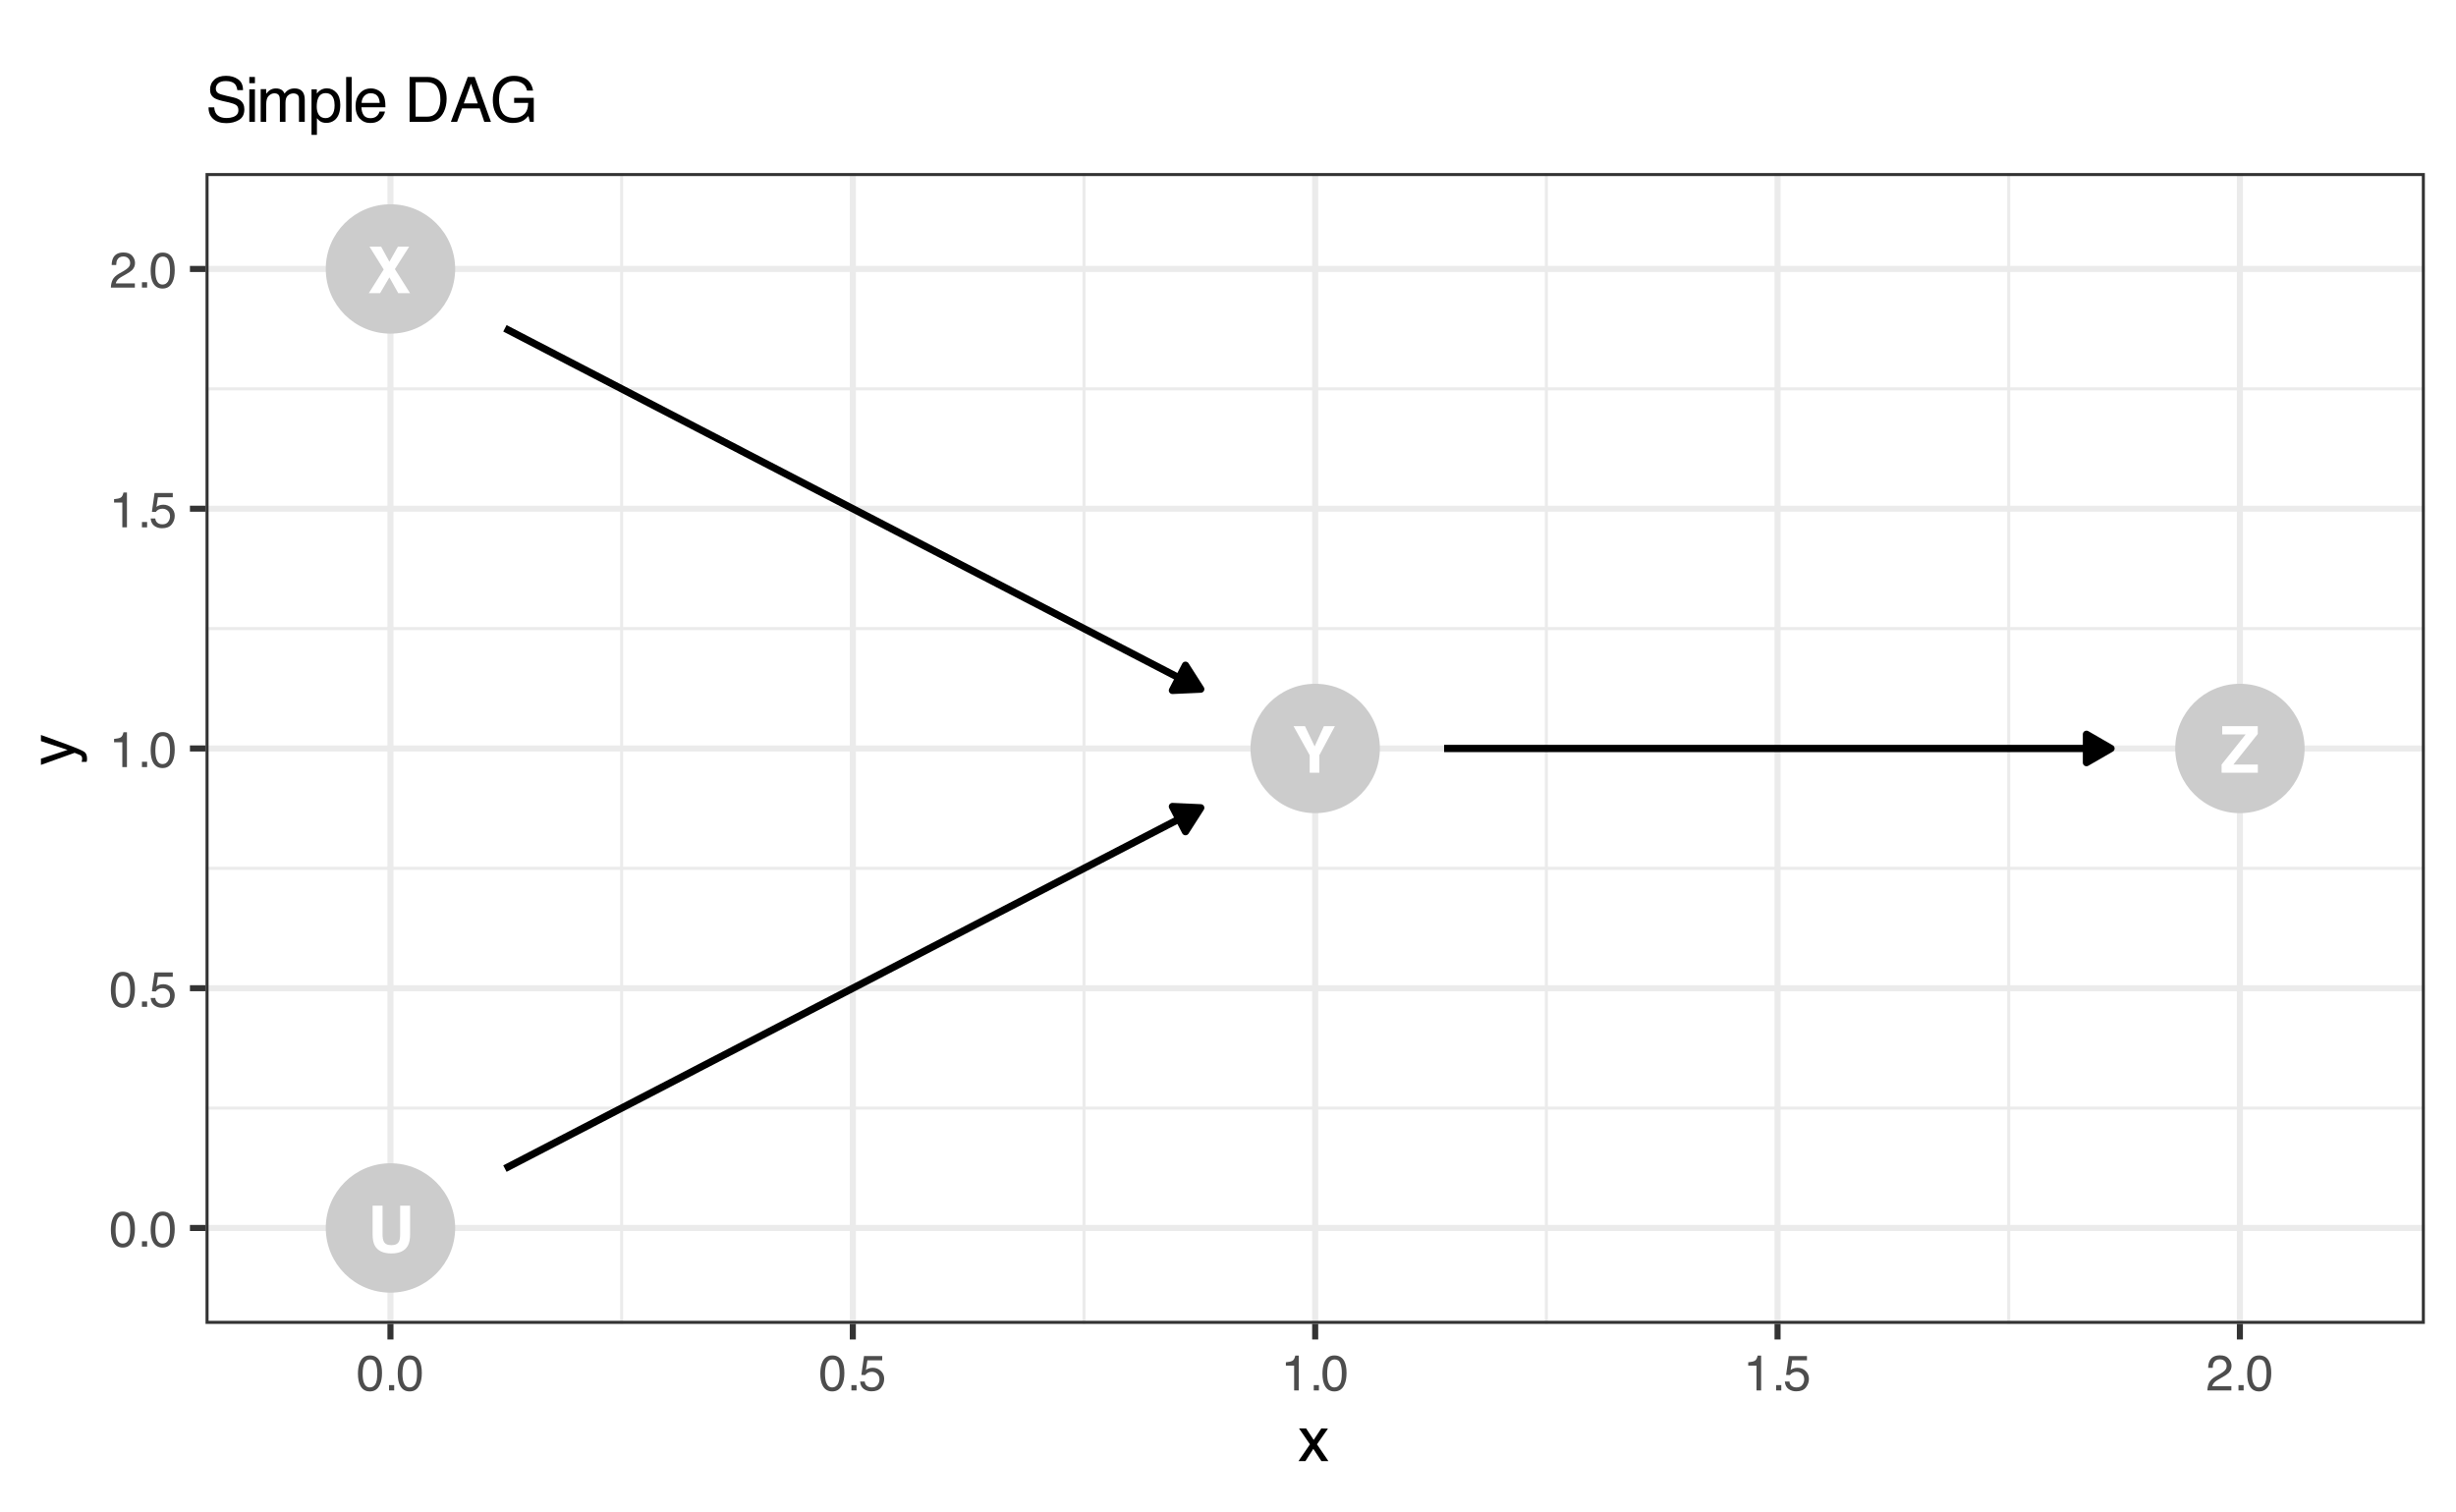 <?xml version="1.0" encoding="UTF-8"?>
<svg xmlns="http://www.w3.org/2000/svg" xmlns:xlink="http://www.w3.org/1999/xlink" width="432" height="266" viewBox="0 0 432 266">
<defs>
<g>
<g id="glyph-0-0">
<path d="M 0.859 -8.188 L 7.453 -8.188 L 7.453 0 L 0.859 0 Z M 6.422 -1.016 L 6.422 -7.172 L 1.875 -7.172 L 1.875 -1.016 Z M 6.422 -1.016 "/>
</g>
<g id="glyph-0-1">
<path d="M 5.703 -3.156 L 5.703 -8.188 L 7.453 -8.188 L 7.453 -3.156 C 7.453 -2.281 7.316 -1.602 7.047 -1.125 C 6.535 -0.227 5.57 0.219 4.156 0.219 C 2.738 0.219 1.773 -0.227 1.266 -1.125 C 0.992 -1.602 0.859 -2.281 0.859 -3.156 L 0.859 -8.188 L 2.609 -8.188 L 2.609 -3.156 C 2.609 -2.594 2.676 -2.18 2.812 -1.922 C 3.008 -1.461 3.457 -1.234 4.156 -1.234 C 4.852 -1.234 5.305 -1.461 5.516 -1.922 C 5.641 -2.18 5.703 -2.594 5.703 -3.156 Z M 5.703 -3.156 "/>
</g>
<g id="glyph-0-2">
<path d="M 7.453 0 L 5.375 0 L 3.812 -2.781 L 2.172 0 L 0.188 0 L 2.812 -4.172 L 0.312 -8.188 L 2.359 -8.188 L 3.812 -5.531 L 5.312 -8.188 L 7.297 -8.188 L 4.781 -4.234 Z M 7.453 0 "/>
</g>
<g id="glyph-0-3">
<path d="M 7.469 -8.188 L 4.734 -3.078 L 4.734 0 L 3.031 0 L 3.031 -3.078 L 0.188 -8.188 L 2.203 -8.188 L 3.906 -4.625 L 5.531 -8.188 Z M 7.469 -8.188 "/>
</g>
<g id="glyph-0-4">
<path d="M 6.656 0 L 0.281 0 L 0.281 -1.438 L 4.516 -6.734 L 0.391 -6.734 L 0.391 -8.188 L 6.641 -8.188 L 6.641 -6.812 L 2.359 -1.438 L 6.656 -1.438 Z M 6.656 0 "/>
</g>
<g id="glyph-1-0">
<path d="M 0.281 0 L 0.281 -6.312 L 5.297 -6.312 L 5.297 0 Z M 4.5 -0.797 L 4.5 -5.516 L 1.078 -5.516 L 1.078 -0.797 Z M 4.5 -0.797 "/>
</g>
<g id="glyph-1-1">
<path d="M 2.375 -6.156 C 3.176 -6.156 3.754 -5.828 4.109 -5.172 C 4.379 -4.66 4.516 -3.961 4.516 -3.078 C 4.516 -2.242 4.391 -1.555 4.141 -1.016 C 3.785 -0.223 3.195 0.172 2.375 0.172 C 1.633 0.172 1.082 -0.148 0.719 -0.797 C 0.426 -1.328 0.281 -2.047 0.281 -2.953 C 0.281 -3.648 0.367 -4.25 0.547 -4.75 C 0.879 -5.688 1.488 -6.156 2.375 -6.156 Z M 2.375 -0.531 C 2.77 -0.531 3.086 -0.707 3.328 -1.062 C 3.566 -1.426 3.688 -2.086 3.688 -3.047 C 3.688 -3.754 3.598 -4.332 3.422 -4.781 C 3.254 -5.227 2.922 -5.453 2.422 -5.453 C 1.973 -5.453 1.641 -5.238 1.422 -4.812 C 1.211 -4.383 1.109 -3.754 1.109 -2.922 C 1.109 -2.297 1.176 -1.789 1.312 -1.406 C 1.52 -0.82 1.875 -0.531 2.375 -0.531 Z M 2.375 -0.531 "/>
</g>
<g id="glyph-1-2">
<path d="M 0.75 -0.938 L 1.656 -0.938 L 1.656 0 L 0.75 0 Z M 0.75 -0.938 "/>
</g>
<g id="glyph-1-3">
<path d="M 1.094 -1.562 C 1.133 -1.125 1.336 -0.82 1.703 -0.656 C 1.879 -0.57 2.094 -0.531 2.344 -0.531 C 2.801 -0.531 3.141 -0.676 3.359 -0.969 C 3.578 -1.258 3.688 -1.582 3.688 -1.938 C 3.688 -2.363 3.555 -2.691 3.297 -2.922 C 3.035 -3.16 2.719 -3.281 2.344 -3.281 C 2.082 -3.281 1.852 -3.227 1.656 -3.125 C 1.469 -3.02 1.305 -2.879 1.172 -2.703 L 0.5 -2.734 L 0.969 -6.047 L 4.172 -6.047 L 4.172 -5.297 L 1.562 -5.297 L 1.297 -3.594 C 1.43 -3.695 1.566 -3.773 1.703 -3.828 C 1.93 -3.93 2.195 -3.984 2.5 -3.984 C 3.062 -3.984 3.535 -3.801 3.922 -3.438 C 4.316 -3.07 4.516 -2.609 4.516 -2.047 C 4.516 -1.461 4.332 -0.945 3.969 -0.5 C 3.613 -0.062 3.047 0.156 2.266 0.156 C 1.754 0.156 1.305 0.016 0.922 -0.266 C 0.547 -0.547 0.332 -0.977 0.281 -1.562 Z M 1.094 -1.562 "/>
</g>
<g id="glyph-1-4">
<path d="M 0.844 -4.359 L 0.844 -4.953 C 1.395 -5.004 1.781 -5.094 2 -5.219 C 2.227 -5.344 2.395 -5.645 2.5 -6.125 L 3.109 -6.125 L 3.109 0 L 2.297 0 L 2.297 -4.359 Z M 0.844 -4.359 "/>
</g>
<g id="glyph-1-5">
<path d="M 0.281 0 C 0.301 -0.531 0.406 -0.988 0.594 -1.375 C 0.789 -1.77 1.164 -2.129 1.719 -2.453 L 2.547 -2.922 C 2.91 -3.141 3.164 -3.328 3.312 -3.484 C 3.551 -3.711 3.672 -3.984 3.672 -4.297 C 3.672 -4.648 3.562 -4.93 3.344 -5.141 C 3.133 -5.359 2.848 -5.469 2.484 -5.469 C 1.961 -5.469 1.598 -5.266 1.391 -4.859 C 1.285 -4.648 1.227 -4.352 1.219 -3.969 L 0.422 -3.969 C 0.43 -4.5 0.531 -4.938 0.719 -5.281 C 1.051 -5.875 1.645 -6.172 2.5 -6.172 C 3.195 -6.172 3.707 -5.977 4.031 -5.594 C 4.363 -5.219 4.531 -4.797 4.531 -4.328 C 4.531 -3.836 4.352 -3.414 4 -3.062 C 3.801 -2.863 3.441 -2.617 2.922 -2.328 L 2.344 -2 C 2.062 -1.844 1.836 -1.695 1.672 -1.562 C 1.391 -1.312 1.211 -1.035 1.141 -0.734 L 4.5 -0.734 L 4.5 0 Z M 0.281 0 "/>
</g>
<g id="glyph-2-0">
<path d="M 0.359 0 L 0.359 -7.891 L 6.625 -7.891 L 6.625 0 Z M 5.625 -0.984 L 5.625 -6.906 L 1.344 -6.906 L 1.344 -0.984 Z M 5.625 -0.984 "/>
</g>
<g id="glyph-2-1">
<path d="M 0.156 -5.75 L 1.406 -5.75 L 2.734 -3.734 L 4.078 -5.75 L 5.25 -5.719 L 3.312 -2.953 L 5.328 0 L 4.094 0 L 2.672 -2.156 L 1.281 0 L 0.062 0 L 2.078 -2.953 Z M 0.156 -5.75 "/>
</g>
<g id="glyph-2-2">
<path d="M 1.531 -2.547 C 1.562 -2.098 1.672 -1.734 1.859 -1.453 C 2.211 -0.93 2.836 -0.672 3.734 -0.672 C 4.129 -0.672 4.492 -0.727 4.828 -0.844 C 5.461 -1.062 5.781 -1.457 5.781 -2.031 C 5.781 -2.469 5.645 -2.773 5.375 -2.953 C 5.102 -3.129 4.676 -3.285 4.094 -3.422 L 3.031 -3.656 C 2.332 -3.82 1.836 -4 1.547 -4.188 C 1.047 -4.508 0.797 -5 0.797 -5.656 C 0.797 -6.363 1.039 -6.945 1.531 -7.406 C 2.02 -7.863 2.711 -8.094 3.609 -8.094 C 4.441 -8.094 5.145 -7.891 5.719 -7.484 C 6.301 -7.086 6.594 -6.453 6.594 -5.578 L 5.594 -5.578 C 5.531 -5.992 5.414 -6.316 5.25 -6.547 C 4.914 -6.961 4.359 -7.172 3.578 -7.172 C 2.953 -7.172 2.5 -7.035 2.219 -6.766 C 1.945 -6.504 1.812 -6.195 1.812 -5.844 C 1.812 -5.457 1.973 -5.176 2.297 -5 C 2.504 -4.883 2.984 -4.738 3.734 -4.562 L 4.828 -4.312 C 5.367 -4.188 5.781 -4.02 6.062 -3.812 C 6.57 -3.445 6.828 -2.91 6.828 -2.203 C 6.828 -1.328 6.508 -0.703 5.875 -0.328 C 5.238 0.047 4.5 0.234 3.656 0.234 C 2.676 0.234 1.906 -0.016 1.344 -0.516 C 0.789 -1.016 0.52 -1.691 0.531 -2.547 Z M 3.703 -8.109 Z M 3.703 -8.109 "/>
</g>
<g id="glyph-2-3">
<path d="M 0.703 -5.719 L 1.688 -5.719 L 1.688 0 L 0.703 0 Z M 0.703 -7.891 L 1.688 -7.891 L 1.688 -6.797 L 0.703 -6.797 Z M 0.703 -7.891 "/>
</g>
<g id="glyph-2-4">
<path d="M 0.703 -5.75 L 1.672 -5.75 L 1.672 -4.938 C 1.898 -5.219 2.102 -5.422 2.281 -5.547 C 2.602 -5.766 2.969 -5.875 3.375 -5.875 C 3.832 -5.875 4.203 -5.766 4.484 -5.547 C 4.641 -5.41 4.781 -5.219 4.906 -4.969 C 5.125 -5.281 5.379 -5.508 5.672 -5.656 C 5.961 -5.801 6.285 -5.875 6.641 -5.875 C 7.41 -5.875 7.938 -5.598 8.219 -5.047 C 8.375 -4.742 8.453 -4.336 8.453 -3.828 L 8.453 0 L 7.438 0 L 7.438 -4 C 7.438 -4.383 7.344 -4.645 7.156 -4.781 C 6.969 -4.926 6.734 -5 6.453 -5 C 6.078 -5 5.75 -4.867 5.469 -4.609 C 5.195 -4.359 5.062 -3.938 5.062 -3.344 L 5.062 0 L 4.078 0 L 4.078 -3.75 C 4.078 -4.145 4.031 -4.43 3.938 -4.609 C 3.789 -4.879 3.52 -5.016 3.125 -5.016 C 2.758 -5.016 2.426 -4.867 2.125 -4.578 C 1.82 -4.297 1.672 -3.785 1.672 -3.047 L 1.672 0 L 0.703 0 Z M 0.703 -5.75 "/>
</g>
<g id="glyph-2-5">
<path d="M 3.141 -0.656 C 3.586 -0.656 3.957 -0.844 4.25 -1.219 C 4.551 -1.594 4.703 -2.156 4.703 -2.906 C 4.703 -3.363 4.641 -3.758 4.516 -4.094 C 4.266 -4.727 3.805 -5.047 3.141 -5.047 C 2.461 -5.047 2.004 -4.711 1.766 -4.047 C 1.629 -3.68 1.562 -3.223 1.562 -2.672 C 1.562 -2.234 1.629 -1.859 1.766 -1.547 C 2.016 -0.953 2.473 -0.656 3.141 -0.656 Z M 0.641 -5.719 L 1.578 -5.719 L 1.578 -4.969 C 1.766 -5.227 1.973 -5.426 2.203 -5.562 C 2.535 -5.781 2.922 -5.891 3.359 -5.891 C 4.004 -5.891 4.555 -5.641 5.016 -5.141 C 5.473 -4.641 5.703 -3.926 5.703 -3 C 5.703 -1.75 5.375 -0.852 4.719 -0.312 C 4.301 0.02 3.816 0.188 3.266 0.188 C 2.828 0.188 2.461 0.094 2.172 -0.094 C 2.004 -0.195 1.812 -0.379 1.594 -0.641 L 1.594 2.297 L 0.641 2.297 Z M 0.641 -5.719 "/>
</g>
<g id="glyph-2-6">
<path d="M 0.734 -7.891 L 1.703 -7.891 L 1.703 0 L 0.734 0 Z M 0.734 -7.891 "/>
</g>
<g id="glyph-2-7">
<path d="M 3.109 -5.875 C 3.516 -5.875 3.906 -5.781 4.281 -5.594 C 4.664 -5.406 4.961 -5.156 5.172 -4.844 C 5.359 -4.562 5.484 -4.223 5.547 -3.828 C 5.609 -3.566 5.641 -3.145 5.641 -2.562 L 1.422 -2.562 C 1.441 -1.977 1.578 -1.508 1.828 -1.156 C 2.086 -0.812 2.488 -0.641 3.031 -0.641 C 3.539 -0.641 3.945 -0.805 4.25 -1.141 C 4.414 -1.328 4.535 -1.551 4.609 -1.812 L 5.562 -1.812 C 5.531 -1.594 5.441 -1.352 5.297 -1.094 C 5.16 -0.832 5.004 -0.625 4.828 -0.469 C 4.535 -0.176 4.176 0.02 3.75 0.125 C 3.508 0.176 3.242 0.203 2.953 0.203 C 2.234 0.203 1.625 -0.055 1.125 -0.578 C 0.633 -1.098 0.391 -1.828 0.391 -2.766 C 0.391 -3.691 0.641 -4.441 1.141 -5.016 C 1.641 -5.586 2.297 -5.875 3.109 -5.875 Z M 4.641 -3.328 C 4.609 -3.754 4.52 -4.094 4.375 -4.344 C 4.102 -4.801 3.66 -5.031 3.047 -5.031 C 2.598 -5.031 2.223 -4.867 1.922 -4.547 C 1.629 -4.234 1.473 -3.828 1.453 -3.328 Z M 3.016 -5.891 Z M 3.016 -5.891 "/>
</g>
<g id="glyph-2-8">
</g>
<g id="glyph-2-9">
<path d="M 3.875 -0.906 C 4.227 -0.906 4.523 -0.945 4.766 -1.031 C 5.172 -1.164 5.508 -1.43 5.781 -1.828 C 5.988 -2.148 6.141 -2.562 6.234 -3.062 C 6.285 -3.352 6.312 -3.629 6.312 -3.891 C 6.312 -4.859 6.117 -5.613 5.734 -6.156 C 5.348 -6.695 4.723 -6.969 3.859 -6.969 L 1.953 -6.969 L 1.953 -0.906 Z M 0.891 -7.891 L 4.078 -7.891 C 5.16 -7.891 6.004 -7.504 6.609 -6.734 C 7.141 -6.035 7.406 -5.145 7.406 -4.062 C 7.406 -3.227 7.25 -2.473 6.938 -1.797 C 6.383 -0.598 5.43 0 4.078 0 L 0.891 0 Z M 0.891 -7.891 "/>
</g>
<g id="glyph-2-10">
<path d="M 4.891 -3.234 L 3.688 -6.719 L 2.422 -3.234 Z M 3.125 -7.891 L 4.344 -7.891 L 7.203 0 L 6.031 0 L 5.234 -2.359 L 2.109 -2.359 L 1.25 0 L 0.156 0 Z M 3.125 -7.891 "/>
</g>
<g id="glyph-2-11">
<path d="M 4.25 -8.094 C 4.988 -8.094 5.629 -7.953 6.172 -7.672 C 6.953 -7.254 7.43 -6.531 7.609 -5.5 L 6.547 -5.5 C 6.422 -6.07 6.156 -6.488 5.75 -6.75 C 5.344 -7.02 4.832 -7.156 4.219 -7.156 C 3.488 -7.156 2.875 -6.879 2.375 -6.328 C 1.875 -5.785 1.625 -4.973 1.625 -3.891 C 1.625 -2.941 1.828 -2.172 2.234 -1.578 C 2.648 -0.992 3.328 -0.703 4.266 -0.703 C 4.973 -0.703 5.562 -0.91 6.031 -1.328 C 6.5 -1.742 6.738 -2.41 6.75 -3.328 L 4.281 -3.328 L 4.281 -4.219 L 7.734 -4.219 L 7.734 0 L 7.047 0 L 6.797 -1.016 C 6.43 -0.617 6.109 -0.344 5.828 -0.188 C 5.359 0.07 4.766 0.203 4.047 0.203 C 3.109 0.203 2.305 -0.098 1.641 -0.703 C 0.898 -1.461 0.531 -2.504 0.531 -3.828 C 0.531 -5.148 0.891 -6.203 1.609 -6.984 C 2.285 -7.723 3.164 -8.094 4.25 -8.094 Z M 4.078 -8.109 Z M 4.078 -8.109 "/>
</g>
<g id="glyph-3-0">
<path d="M 0 -0.359 L -7.891 -0.359 L -7.891 -6.625 L 0 -6.625 Z M -0.984 -5.625 L -6.906 -5.625 L -6.906 -1.344 L -0.984 -1.344 Z M -0.984 -5.625 "/>
</g>
<g id="glyph-3-1">
<path d="M -5.75 -4.297 L -5.75 -5.375 C -5.383 -5.238 -4.547 -4.938 -3.234 -4.469 C -2.242 -4.113 -1.438 -3.816 -0.812 -3.578 C 0.656 -3.023 1.551 -2.633 1.875 -2.406 C 2.195 -2.176 2.359 -1.781 2.359 -1.219 C 2.359 -1.082 2.352 -0.977 2.344 -0.906 C 2.332 -0.832 2.312 -0.742 2.281 -0.641 L 1.406 -0.641 C 1.445 -0.805 1.473 -0.926 1.484 -1 C 1.492 -1.07 1.5 -1.141 1.5 -1.203 C 1.5 -1.379 1.469 -1.508 1.406 -1.594 C 1.352 -1.676 1.285 -1.75 1.203 -1.812 C 1.172 -1.82 1.02 -1.883 0.75 -2 C 0.488 -2.113 0.297 -2.191 0.172 -2.234 L -5.75 -0.109 L -5.75 -1.203 L -1.062 -2.75 Z M -5.891 -2.75 Z M -5.891 -2.75 "/>
</g>
</g>
<clipPath id="clip-0">
<path clip-rule="nonzero" d="M 36.152 30.438 L 426.523 30.438 L 426.523 232.848 L 36.152 232.848 Z M 36.152 30.438 "/>
</clipPath>
<clipPath id="clip-1">
<path clip-rule="nonzero" d="M 36.152 194 L 426.523 194 L 426.523 196 L 36.152 196 Z M 36.152 194 "/>
</clipPath>
<clipPath id="clip-2">
<path clip-rule="nonzero" d="M 36.152 152 L 426.523 152 L 426.523 153 L 36.152 153 Z M 36.152 152 "/>
</clipPath>
<clipPath id="clip-3">
<path clip-rule="nonzero" d="M 36.152 110 L 426.523 110 L 426.523 111 L 36.152 111 Z M 36.152 110 "/>
</clipPath>
<clipPath id="clip-4">
<path clip-rule="nonzero" d="M 36.152 68 L 426.523 68 L 426.523 69 L 36.152 69 Z M 36.152 68 "/>
</clipPath>
<clipPath id="clip-5">
<path clip-rule="nonzero" d="M 109 30.438 L 110 30.438 L 110 232.848 L 109 232.848 Z M 109 30.438 "/>
</clipPath>
<clipPath id="clip-6">
<path clip-rule="nonzero" d="M 190 30.438 L 191 30.438 L 191 232.848 L 190 232.848 Z M 190 30.438 "/>
</clipPath>
<clipPath id="clip-7">
<path clip-rule="nonzero" d="M 271 30.438 L 273 30.438 L 273 232.848 L 271 232.848 Z M 271 30.438 "/>
</clipPath>
<clipPath id="clip-8">
<path clip-rule="nonzero" d="M 353 30.438 L 354 30.438 L 354 232.848 L 353 232.848 Z M 353 30.438 "/>
</clipPath>
<clipPath id="clip-9">
<path clip-rule="nonzero" d="M 36.152 215 L 426.523 215 L 426.523 217 L 36.152 217 Z M 36.152 215 "/>
</clipPath>
<clipPath id="clip-10">
<path clip-rule="nonzero" d="M 36.152 173 L 426.523 173 L 426.523 175 L 36.152 175 Z M 36.152 173 "/>
</clipPath>
<clipPath id="clip-11">
<path clip-rule="nonzero" d="M 36.152 131 L 426.523 131 L 426.523 133 L 36.152 133 Z M 36.152 131 "/>
</clipPath>
<clipPath id="clip-12">
<path clip-rule="nonzero" d="M 36.152 88 L 426.523 88 L 426.523 91 L 36.152 91 Z M 36.152 88 "/>
</clipPath>
<clipPath id="clip-13">
<path clip-rule="nonzero" d="M 36.152 46 L 426.523 46 L 426.523 48 L 36.152 48 Z M 36.152 46 "/>
</clipPath>
<clipPath id="clip-14">
<path clip-rule="nonzero" d="M 68 30.438 L 70 30.438 L 70 232.848 L 68 232.848 Z M 68 30.438 "/>
</clipPath>
<clipPath id="clip-15">
<path clip-rule="nonzero" d="M 149 30.438 L 151 30.438 L 151 232.848 L 149 232.848 Z M 149 30.438 "/>
</clipPath>
<clipPath id="clip-16">
<path clip-rule="nonzero" d="M 230 30.438 L 232 30.438 L 232 232.848 L 230 232.848 Z M 230 30.438 "/>
</clipPath>
<clipPath id="clip-17">
<path clip-rule="nonzero" d="M 312 30.438 L 314 30.438 L 314 232.848 L 312 232.848 Z M 312 30.438 "/>
</clipPath>
<clipPath id="clip-18">
<path clip-rule="nonzero" d="M 393 30.438 L 395 30.438 L 395 232.848 L 393 232.848 Z M 393 30.438 "/>
</clipPath>
<clipPath id="clip-19">
<path clip-rule="nonzero" d="M 36.152 30.438 L 426.523 30.438 L 426.523 232.848 L 36.152 232.848 Z M 36.152 30.438 "/>
</clipPath>
</defs>
<rect x="-43.2" y="-26.6" width="518.4" height="319.2" fill="rgb(100%, 100%, 100%)" fill-opacity="1"/>
<rect x="-43.2" y="-26.6" width="518.4" height="319.2" fill="rgb(100%, 100%, 100%)" fill-opacity="1"/>
<path fill="none" stroke-width="1.067" stroke-linecap="round" stroke-linejoin="round" stroke="rgb(100%, 100%, 100%)" stroke-opacity="1" stroke-miterlimit="10" d="M 0 266 L 432 266 L 432 0 L 0 0 Z M 0 266 "/>
<g clip-path="url(#clip-0)">
<path fill-rule="nonzero" fill="rgb(100%, 100%, 100%)" fill-opacity="1" d="M 36.152 232.848 L 426.523 232.848 L 426.523 30.438 L 36.152 30.438 Z M 36.152 232.848 "/>
</g>
<g clip-path="url(#clip-1)">
<path fill="none" stroke-width="0.533" stroke-linecap="butt" stroke-linejoin="round" stroke="rgb(92.157%, 92.157%, 92.157%)" stroke-opacity="1" stroke-miterlimit="10" d="M 36.152 194.898 L 426.52 194.898 "/>
</g>
<g clip-path="url(#clip-2)">
<path fill="none" stroke-width="0.533" stroke-linecap="butt" stroke-linejoin="round" stroke="rgb(92.157%, 92.157%, 92.157%)" stroke-opacity="1" stroke-miterlimit="10" d="M 36.152 152.727 L 426.52 152.727 "/>
</g>
<g clip-path="url(#clip-3)">
<path fill="none" stroke-width="0.533" stroke-linecap="butt" stroke-linejoin="round" stroke="rgb(92.157%, 92.157%, 92.157%)" stroke-opacity="1" stroke-miterlimit="10" d="M 36.152 110.559 L 426.52 110.559 "/>
</g>
<g clip-path="url(#clip-4)">
<path fill="none" stroke-width="0.533" stroke-linecap="butt" stroke-linejoin="round" stroke="rgb(92.157%, 92.157%, 92.157%)" stroke-opacity="1" stroke-miterlimit="10" d="M 36.152 68.391 L 426.52 68.391 "/>
</g>
<g clip-path="url(#clip-5)">
<path fill="none" stroke-width="0.533" stroke-linecap="butt" stroke-linejoin="round" stroke="rgb(92.157%, 92.157%, 92.157%)" stroke-opacity="1" stroke-miterlimit="10" d="M 109.344 232.848 L 109.344 30.438 "/>
</g>
<g clip-path="url(#clip-6)">
<path fill="none" stroke-width="0.533" stroke-linecap="butt" stroke-linejoin="round" stroke="rgb(92.157%, 92.157%, 92.157%)" stroke-opacity="1" stroke-miterlimit="10" d="M 190.672 232.848 L 190.672 30.438 "/>
</g>
<g clip-path="url(#clip-7)">
<path fill="none" stroke-width="0.533" stroke-linecap="butt" stroke-linejoin="round" stroke="rgb(92.157%, 92.157%, 92.157%)" stroke-opacity="1" stroke-miterlimit="10" d="M 272 232.848 L 272 30.438 "/>
</g>
<g clip-path="url(#clip-8)">
<path fill="none" stroke-width="0.533" stroke-linecap="butt" stroke-linejoin="round" stroke="rgb(92.157%, 92.157%, 92.157%)" stroke-opacity="1" stroke-miterlimit="10" d="M 353.328 232.848 L 353.328 30.438 "/>
</g>
<g clip-path="url(#clip-9)">
<path fill="none" stroke-width="1.067" stroke-linecap="butt" stroke-linejoin="round" stroke="rgb(92.157%, 92.157%, 92.157%)" stroke-opacity="1" stroke-miterlimit="10" d="M 36.152 215.98 L 426.52 215.98 "/>
</g>
<g clip-path="url(#clip-10)">
<path fill="none" stroke-width="1.067" stroke-linecap="butt" stroke-linejoin="round" stroke="rgb(92.157%, 92.157%, 92.157%)" stroke-opacity="1" stroke-miterlimit="10" d="M 36.152 173.812 L 426.52 173.812 "/>
</g>
<g clip-path="url(#clip-11)">
<path fill="none" stroke-width="1.067" stroke-linecap="butt" stroke-linejoin="round" stroke="rgb(92.157%, 92.157%, 92.157%)" stroke-opacity="1" stroke-miterlimit="10" d="M 36.152 131.645 L 426.52 131.645 "/>
</g>
<g clip-path="url(#clip-12)">
<path fill="none" stroke-width="1.067" stroke-linecap="butt" stroke-linejoin="round" stroke="rgb(92.157%, 92.157%, 92.157%)" stroke-opacity="1" stroke-miterlimit="10" d="M 36.152 89.477 L 426.52 89.477 "/>
</g>
<g clip-path="url(#clip-13)">
<path fill="none" stroke-width="1.067" stroke-linecap="butt" stroke-linejoin="round" stroke="rgb(92.157%, 92.157%, 92.157%)" stroke-opacity="1" stroke-miterlimit="10" d="M 36.152 47.305 L 426.52 47.305 "/>
</g>
<g clip-path="url(#clip-14)">
<path fill="none" stroke-width="1.067" stroke-linecap="butt" stroke-linejoin="round" stroke="rgb(92.157%, 92.157%, 92.157%)" stroke-opacity="1" stroke-miterlimit="10" d="M 68.68 232.848 L 68.68 30.438 "/>
</g>
<g clip-path="url(#clip-15)">
<path fill="none" stroke-width="1.067" stroke-linecap="butt" stroke-linejoin="round" stroke="rgb(92.157%, 92.157%, 92.157%)" stroke-opacity="1" stroke-miterlimit="10" d="M 150.008 232.848 L 150.008 30.438 "/>
</g>
<g clip-path="url(#clip-16)">
<path fill="none" stroke-width="1.067" stroke-linecap="butt" stroke-linejoin="round" stroke="rgb(92.157%, 92.157%, 92.157%)" stroke-opacity="1" stroke-miterlimit="10" d="M 231.336 232.848 L 231.336 30.438 "/>
</g>
<g clip-path="url(#clip-17)">
<path fill="none" stroke-width="1.067" stroke-linecap="butt" stroke-linejoin="round" stroke="rgb(92.157%, 92.157%, 92.157%)" stroke-opacity="1" stroke-miterlimit="10" d="M 312.664 232.848 L 312.664 30.438 "/>
</g>
<g clip-path="url(#clip-18)">
<path fill="none" stroke-width="1.067" stroke-linecap="butt" stroke-linejoin="round" stroke="rgb(92.157%, 92.157%, 92.157%)" stroke-opacity="1" stroke-miterlimit="10" d="M 393.988 232.848 L 393.988 30.438 "/>
</g>
<path fill="none" stroke-width="1.28" stroke-linecap="butt" stroke-linejoin="round" stroke="rgb(0%, 0%, 0%)" stroke-opacity="1" stroke-miterlimit="1" d="M 88.812 205.543 L 90.039 204.906 L 91.684 204.055 L 93.324 203.203 L 96.613 201.5 L 98.254 200.648 L 99.898 199.797 L 101.539 198.945 L 103.184 198.094 L 104.828 197.238 L 106.469 196.387 L 108.113 195.535 L 109.754 194.684 L 113.043 192.98 L 114.684 192.129 L 116.328 191.277 L 117.969 190.426 L 121.258 188.723 L 122.898 187.867 L 124.543 187.016 L 126.184 186.164 L 129.473 184.461 L 131.113 183.609 L 132.758 182.758 L 134.398 181.906 L 137.688 180.203 L 139.328 179.352 L 140.973 178.5 L 142.613 177.645 L 145.902 175.941 L 147.543 175.09 L 149.188 174.238 L 150.828 173.387 L 154.117 171.684 L 155.758 170.832 L 157.402 169.98 L 159.043 169.129 L 160.688 168.277 L 162.332 167.422 L 163.973 166.57 L 165.617 165.719 L 167.258 164.867 L 170.547 163.164 L 172.188 162.312 L 173.832 161.461 L 175.473 160.609 L 178.762 158.906 L 180.402 158.051 L 183.691 156.348 L 185.332 155.496 L 186.977 154.645 L 188.617 153.793 L 191.906 152.09 L 193.547 151.238 L 195.191 150.387 L 196.832 149.535 L 198.477 148.684 L 200.121 147.828 L 201.762 146.977 L 203.406 146.125 L 205.047 145.273 L 208.336 143.57 L 209.977 142.719 L 211.203 142.082 "/>
<path fill-rule="nonzero" fill="rgb(0%, 0%, 0%)" fill-opacity="1" stroke-width="1.28" stroke-linecap="butt" stroke-linejoin="round" stroke="rgb(0%, 0%, 0%)" stroke-opacity="1" stroke-miterlimit="1" d="M 208.52 146.277 L 211.203 142.082 L 206.227 141.855 Z M 208.52 146.277 "/>
<path fill="none" stroke-width="1.28" stroke-linecap="butt" stroke-linejoin="round" stroke="rgb(0%, 0%, 0%)" stroke-opacity="1" stroke-miterlimit="1" d="M 88.812 57.746 L 90.039 58.379 L 91.684 59.234 L 93.324 60.086 L 96.613 61.789 L 98.254 62.641 L 99.898 63.492 L 101.539 64.344 L 104.828 66.047 L 106.469 66.898 L 108.113 67.75 L 109.754 68.602 L 111.398 69.457 L 113.043 70.309 L 114.684 71.16 L 116.328 72.012 L 117.969 72.863 L 121.258 74.566 L 122.898 75.418 L 124.543 76.27 L 126.184 77.121 L 129.473 78.824 L 131.113 79.68 L 132.758 80.531 L 134.398 81.383 L 137.688 83.086 L 139.328 83.938 L 140.973 84.789 L 142.613 85.641 L 145.902 87.344 L 147.543 88.195 L 149.188 89.051 L 150.828 89.902 L 154.117 91.605 L 155.758 92.457 L 157.402 93.309 L 159.043 94.16 L 162.332 95.863 L 163.973 96.715 L 165.617 97.566 L 167.258 98.418 L 168.902 99.273 L 170.547 100.125 L 172.188 100.977 L 173.832 101.828 L 175.473 102.68 L 178.762 104.383 L 180.402 105.234 L 183.691 106.938 L 185.332 107.789 L 186.977 108.645 L 188.617 109.496 L 191.906 111.199 L 193.547 112.051 L 195.191 112.902 L 196.832 113.754 L 200.121 115.457 L 201.762 116.309 L 203.406 117.16 L 205.047 118.012 L 206.691 118.867 L 208.336 119.719 L 209.977 120.57 L 211.203 121.207 "/>
<path fill-rule="nonzero" fill="rgb(0%, 0%, 0%)" fill-opacity="1" stroke-width="1.28" stroke-linecap="butt" stroke-linejoin="round" stroke="rgb(0%, 0%, 0%)" stroke-opacity="1" stroke-miterlimit="1" d="M 206.227 121.43 L 211.203 121.207 L 208.52 117.008 Z M 206.227 121.43 "/>
<path fill="none" stroke-width="1.28" stroke-linecap="butt" stroke-linejoin="round" stroke="rgb(0%, 0%, 0%)" stroke-opacity="1" stroke-miterlimit="1" d="M 254.012 131.645 L 371.312 131.645 "/>
<path fill-rule="nonzero" fill="rgb(0%, 0%, 0%)" fill-opacity="1" stroke-width="1.28" stroke-linecap="butt" stroke-linejoin="round" stroke="rgb(0%, 0%, 0%)" stroke-opacity="1" stroke-miterlimit="1" d="M 367 134.133 L 371.312 131.645 L 367 129.152 Z M 367 134.133 "/>
<path fill-rule="nonzero" fill="rgb(80%, 80%, 80%)" fill-opacity="1" stroke-width="0.709" stroke-linecap="round" stroke-linejoin="round" stroke="rgb(80%, 80%, 80%)" stroke-opacity="1" stroke-miterlimit="10" d="M 79.707 215.98 C 79.707 222.07 74.77 227.004 68.68 227.004 C 62.594 227.004 57.656 222.07 57.656 215.98 C 57.656 209.895 62.594 204.957 68.68 204.957 C 74.77 204.957 79.707 209.895 79.707 215.98 "/>
<path fill-rule="nonzero" fill="rgb(80%, 80%, 80%)" fill-opacity="1" stroke-width="0.709" stroke-linecap="round" stroke-linejoin="round" stroke="rgb(80%, 80%, 80%)" stroke-opacity="1" stroke-miterlimit="10" d="M 79.707 47.305 C 79.707 53.395 74.77 58.328 68.68 58.328 C 62.594 58.328 57.656 53.395 57.656 47.305 C 57.656 41.219 62.594 36.281 68.68 36.281 C 74.77 36.281 79.707 41.219 79.707 47.305 "/>
<path fill-rule="nonzero" fill="rgb(80%, 80%, 80%)" fill-opacity="1" stroke-width="0.709" stroke-linecap="round" stroke-linejoin="round" stroke="rgb(80%, 80%, 80%)" stroke-opacity="1" stroke-miterlimit="10" d="M 242.359 131.645 C 242.359 137.73 237.426 142.668 231.336 142.668 C 225.246 142.668 220.312 137.73 220.312 131.645 C 220.312 125.555 225.246 120.621 231.336 120.621 C 237.426 120.621 242.359 125.555 242.359 131.645 "/>
<path fill-rule="nonzero" fill="rgb(80%, 80%, 80%)" fill-opacity="1" stroke-width="0.709" stroke-linecap="round" stroke-linejoin="round" stroke="rgb(80%, 80%, 80%)" stroke-opacity="1" stroke-miterlimit="10" d="M 405.016 131.645 C 405.016 137.73 400.078 142.668 393.988 142.668 C 387.902 142.668 382.965 137.73 382.965 131.645 C 382.965 125.555 387.902 120.621 393.988 120.621 C 400.078 120.621 405.016 125.555 405.016 131.645 "/>
<g fill="rgb(100%, 100%, 100%)" fill-opacity="1">
<use xlink:href="#glyph-0-1" x="64.68" y="220.243"/>
</g>
<g fill="rgb(100%, 100%, 100%)" fill-opacity="1">
<use xlink:href="#glyph-0-2" x="64.68" y="51.567"/>
</g>
<g fill="rgb(100%, 100%, 100%)" fill-opacity="1">
<use xlink:href="#glyph-0-3" x="227.336" y="135.907"/>
</g>
<g fill="rgb(100%, 100%, 100%)" fill-opacity="1">
<use xlink:href="#glyph-0-4" x="390.488" y="135.907"/>
</g>
<g clip-path="url(#clip-19)">
<path fill="none" stroke-width="1.067" stroke-linecap="round" stroke-linejoin="round" stroke="rgb(20%, 20%, 20%)" stroke-opacity="1" stroke-miterlimit="10" d="M 36.152 232.848 L 426.523 232.848 L 426.523 30.438 L 36.152 30.438 Z M 36.152 232.848 "/>
</g>
<g fill="rgb(30.196%, 30.196%, 30.196%)" fill-opacity="1">
<use xlink:href="#glyph-1-1" x="19.219" y="219.257"/>
<use xlink:href="#glyph-1-2" x="24.219" y="219.257"/>
<use xlink:href="#glyph-1-1" x="26.219" y="219.257"/>
</g>
<g fill="rgb(30.196%, 30.196%, 30.196%)" fill-opacity="1">
<use xlink:href="#glyph-1-1" x="19.219" y="177.089"/>
<use xlink:href="#glyph-1-2" x="24.219" y="177.089"/>
<use xlink:href="#glyph-1-3" x="26.219" y="177.089"/>
</g>
<g fill="rgb(30.196%, 30.196%, 30.196%)" fill-opacity="1">
<use xlink:href="#glyph-1-4" x="19.219" y="134.921"/>
<use xlink:href="#glyph-1-2" x="24.219" y="134.921"/>
<use xlink:href="#glyph-1-1" x="26.219" y="134.921"/>
</g>
<g fill="rgb(30.196%, 30.196%, 30.196%)" fill-opacity="1">
<use xlink:href="#glyph-1-4" x="19.219" y="92.753"/>
<use xlink:href="#glyph-1-2" x="24.219" y="92.753"/>
<use xlink:href="#glyph-1-3" x="26.219" y="92.753"/>
</g>
<g fill="rgb(30.196%, 30.196%, 30.196%)" fill-opacity="1">
<use xlink:href="#glyph-1-5" x="19.219" y="50.581"/>
<use xlink:href="#glyph-1-2" x="24.219" y="50.581"/>
<use xlink:href="#glyph-1-1" x="26.219" y="50.581"/>
</g>
<path fill="none" stroke-width="1.067" stroke-linecap="butt" stroke-linejoin="round" stroke="rgb(20%, 20%, 20%)" stroke-opacity="1" stroke-miterlimit="10" d="M 33.41 215.98 L 36.152 215.98 "/>
<path fill="none" stroke-width="1.067" stroke-linecap="butt" stroke-linejoin="round" stroke="rgb(20%, 20%, 20%)" stroke-opacity="1" stroke-miterlimit="10" d="M 33.41 173.812 L 36.152 173.812 "/>
<path fill="none" stroke-width="1.067" stroke-linecap="butt" stroke-linejoin="round" stroke="rgb(20%, 20%, 20%)" stroke-opacity="1" stroke-miterlimit="10" d="M 33.41 131.645 L 36.152 131.645 "/>
<path fill="none" stroke-width="1.067" stroke-linecap="butt" stroke-linejoin="round" stroke="rgb(20%, 20%, 20%)" stroke-opacity="1" stroke-miterlimit="10" d="M 33.41 89.477 L 36.152 89.477 "/>
<path fill="none" stroke-width="1.067" stroke-linecap="butt" stroke-linejoin="round" stroke="rgb(20%, 20%, 20%)" stroke-opacity="1" stroke-miterlimit="10" d="M 33.41 47.305 L 36.152 47.305 "/>
<path fill="none" stroke-width="1.067" stroke-linecap="butt" stroke-linejoin="round" stroke="rgb(20%, 20%, 20%)" stroke-opacity="1" stroke-miterlimit="10" d="M 68.68 235.59 L 68.68 232.848 "/>
<path fill="none" stroke-width="1.067" stroke-linecap="butt" stroke-linejoin="round" stroke="rgb(20%, 20%, 20%)" stroke-opacity="1" stroke-miterlimit="10" d="M 150.008 235.59 L 150.008 232.848 "/>
<path fill="none" stroke-width="1.067" stroke-linecap="butt" stroke-linejoin="round" stroke="rgb(20%, 20%, 20%)" stroke-opacity="1" stroke-miterlimit="10" d="M 231.336 235.59 L 231.336 232.848 "/>
<path fill="none" stroke-width="1.067" stroke-linecap="butt" stroke-linejoin="round" stroke="rgb(20%, 20%, 20%)" stroke-opacity="1" stroke-miterlimit="10" d="M 312.664 235.59 L 312.664 232.848 "/>
<path fill="none" stroke-width="1.067" stroke-linecap="butt" stroke-linejoin="round" stroke="rgb(20%, 20%, 20%)" stroke-opacity="1" stroke-miterlimit="10" d="M 393.988 235.59 L 393.988 232.848 "/>
<g fill="rgb(30.196%, 30.196%, 30.196%)" fill-opacity="1">
<use xlink:href="#glyph-1-1" x="62.68" y="244.558"/>
<use xlink:href="#glyph-1-2" x="67.68" y="244.558"/>
<use xlink:href="#glyph-1-1" x="69.68" y="244.558"/>
</g>
<g fill="rgb(30.196%, 30.196%, 30.196%)" fill-opacity="1">
<use xlink:href="#glyph-1-1" x="144.008" y="244.558"/>
<use xlink:href="#glyph-1-2" x="149.008" y="244.558"/>
<use xlink:href="#glyph-1-3" x="151.008" y="244.558"/>
</g>
<g fill="rgb(30.196%, 30.196%, 30.196%)" fill-opacity="1">
<use xlink:href="#glyph-1-4" x="225.336" y="244.558"/>
<use xlink:href="#glyph-1-2" x="230.336" y="244.558"/>
<use xlink:href="#glyph-1-1" x="232.336" y="244.558"/>
</g>
<g fill="rgb(30.196%, 30.196%, 30.196%)" fill-opacity="1">
<use xlink:href="#glyph-1-4" x="306.664" y="244.558"/>
<use xlink:href="#glyph-1-2" x="311.664" y="244.558"/>
<use xlink:href="#glyph-1-3" x="313.664" y="244.558"/>
</g>
<g fill="rgb(30.196%, 30.196%, 30.196%)" fill-opacity="1">
<use xlink:href="#glyph-1-5" x="387.988" y="244.558"/>
<use xlink:href="#glyph-1-2" x="392.988" y="244.558"/>
<use xlink:href="#glyph-1-1" x="394.988" y="244.558"/>
</g>
<g fill="rgb(0%, 0%, 0%)" fill-opacity="1">
<use xlink:href="#glyph-2-1" x="228.336" y="256.99"/>
</g>
<g fill="rgb(0%, 0%, 0%)" fill-opacity="1">
<use xlink:href="#glyph-3-1" x="12.951" y="134.645"/>
</g>
<g fill="rgb(0%, 0%, 0%)" fill-opacity="1">
<use xlink:href="#glyph-2-2" x="36.152" y="21.428"/>
<use xlink:href="#glyph-2-3" x="43.152" y="21.428"/>
<use xlink:href="#glyph-2-4" x="45.152" y="21.428"/>
<use xlink:href="#glyph-2-5" x="54.152" y="21.428"/>
<use xlink:href="#glyph-2-6" x="60.152" y="21.428"/>
<use xlink:href="#glyph-2-7" x="62.152" y="21.428"/>
<use xlink:href="#glyph-2-8" x="68.152" y="21.428"/>
<use xlink:href="#glyph-2-9" x="71.152" y="21.428"/>
<use xlink:href="#glyph-2-10" x="79.152" y="21.428"/>
<use xlink:href="#glyph-2-11" x="86.152" y="21.428"/>
</g>
</svg>
